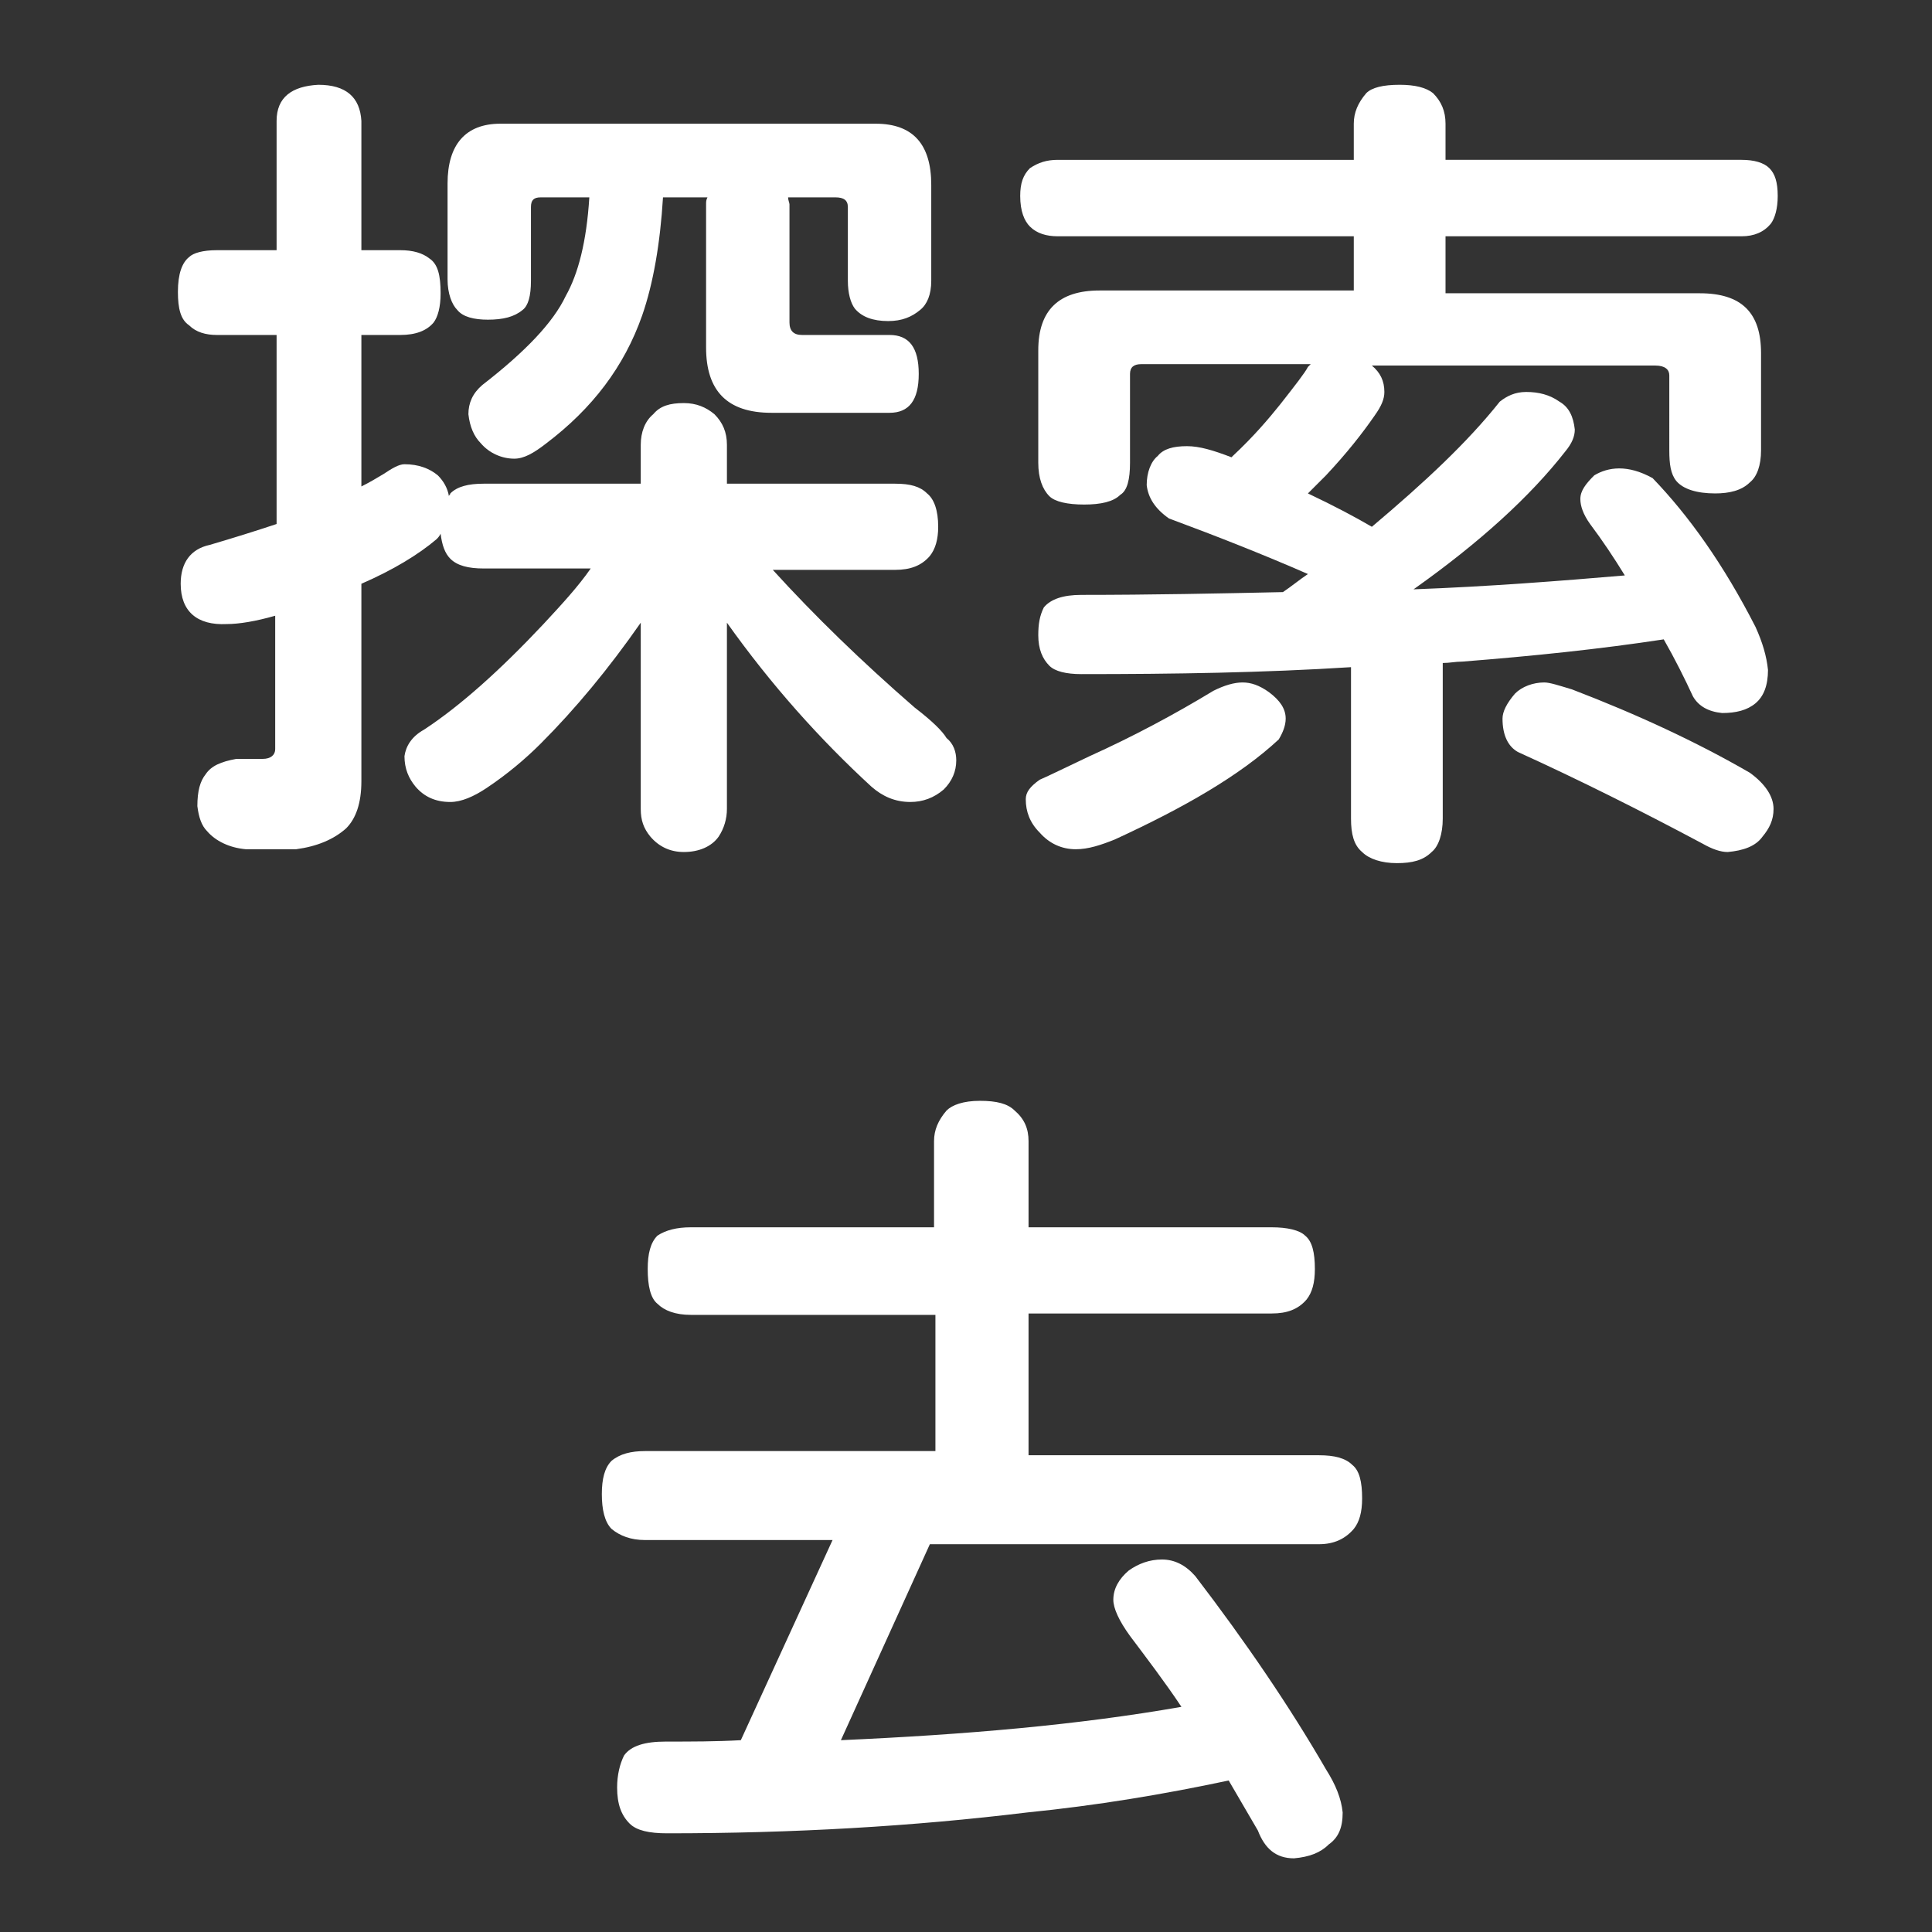 <?xml version="1.0" encoding="utf-8"?>
<!-- Generator: Adobe Illustrator 21.1.0, SVG Export Plug-In . SVG Version: 6.00 Build 0)  -->
<svg version="1.1" id="圖層_1" xmlns="http://www.w3.org/2000/svg" xmlns:xlink="http://www.w3.org/1999/xlink" x="0px" y="0px"
	 viewBox="0 0 139 139" style="enable-background:new 0 0 139 139;" xml:space="preserve">
<rect x="0" y="0" width="139" height="139" fill="#333333" stroke="none"/>
<style type="text/css">
	.st0{fill:#FFFFFF;}
</style>
<g id="圖層_1_1_">
</g>
<title>アセット 7</title>
<g>
	<path class="st0" d="M15.6,18h4.3V8.7c0-1.7,1.1-2.5,3-2.6c2,0,3,0.9,3.1,2.6V18h2.8c0.9,0,1.6,0.2,2.1,0.6
		c0.6,0.4,0.8,1.2,0.8,2.5c0,1-0.2,1.7-0.5,2.1c-0.5,0.6-1.3,0.9-2.4,0.9H26V35c0.6-0.3,1.1-0.6,1.6-0.9c0.6-0.4,1.1-0.7,1.5-0.7
		c1,0,1.8,0.3,2.4,0.8c0.4,0.4,0.7,0.9,0.8,1.5c0-0.1,0.1-0.1,0.1-0.2c0.5-0.5,1.3-0.7,2.4-0.7h11.3v-2.8c0-0.9,0.3-1.7,0.9-2.2
		c0.5-0.6,1.2-0.8,2.2-0.8c0.9,0,1.6,0.3,2.2,0.8c0.6,0.6,0.9,1.3,0.9,2.2v2.8h12.1c1.1,0,1.8,0.2,2.3,0.7c0.5,0.4,0.8,1.2,0.8,2.4
		c0,0.9-0.2,1.6-0.6,2.1c-0.6,0.7-1.4,1-2.5,1h-8.8c3,3.3,6.4,6.6,10.2,9.9c1.3,1,2,1.7,2.3,2.2c0.5,0.4,0.7,1,0.7,1.6
		c0,0.8-0.3,1.5-0.9,2.1c-0.7,0.6-1.5,0.9-2.4,0.9c-1.1,0-2-0.4-2.8-1.1c-3.7-3.4-7.2-7.3-10.4-11.8v13.4c0,0.7-0.2,1.4-0.6,2
		c-0.5,0.7-1.4,1.1-2.5,1.1c-1,0-1.8-0.4-2.4-1.1c-0.5-0.6-0.7-1.2-0.7-2V44.8c-2.3,3.3-4.7,6.2-7.2,8.7c-1.1,1.1-2.4,2.2-3.9,3.2
		c-0.9,0.6-1.8,1-2.6,1c-1.1,0-1.9-0.4-2.5-1.1c-0.5-0.6-0.8-1.3-0.8-2.2c0.1-0.7,0.5-1.4,1.4-1.9c2.6-1.7,5.5-4.3,8.6-7.6
		c1.3-1.4,2.5-2.7,3.4-4h-7.7c-1.1,0-1.9-0.2-2.4-0.7c-0.4-0.4-0.6-1-0.7-1.8c-0.1,0.2-0.2,0.3-0.3,0.4C30.1,39.9,28.3,41,26,42
		v14.2c0,1.6-0.4,2.7-1.1,3.4c-0.9,0.8-2.1,1.3-3.6,1.5h-3.6c-1.2-0.1-2.2-0.6-2.8-1.3c-0.4-0.4-0.6-1-0.7-1.8
		c0-1.1,0.2-1.8,0.6-2.3c0.4-0.6,1.1-0.9,2.2-1.1h1.9c0.6,0,0.9-0.3,0.9-0.7v-9.6c-1.4,0.4-2.6,0.6-3.5,0.6C14.2,45,13,44,13,42
		c0-1.5,0.7-2.5,2.1-2.8c1.7-0.5,3.3-1,4.8-1.5V24.1h-4.3c-0.8,0-1.5-0.2-2-0.7c-0.6-0.4-0.8-1.2-0.8-2.4c0-1.3,0.3-2.1,0.8-2.5
		C13.9,18.2,14.6,18,15.6,18z M36,8.9h27c2.7,0,4,1.5,4,4.4v6.9c0,1-0.3,1.7-0.8,2.1c-0.6,0.5-1.3,0.8-2.3,0.8
		c-1.1,0-1.9-0.3-2.4-0.9c-0.3-0.4-0.5-1.1-0.5-2v-5.3c0-0.5-0.3-0.7-0.9-0.7h-3.4c0,0.2,0.1,0.4,0.1,0.5v8.5c0,0.6,0.3,0.9,0.9,0.9
		h6.3c1.4,0,2.1,0.9,2.1,2.8c0,1.9-0.7,2.8-2.1,2.8h-8.5c-3.2,0-4.7-1.6-4.7-4.7V14.7c0-0.2,0-0.3,0.1-0.5h-3.2
		c-0.2,3.3-0.7,6.2-1.5,8.5c-1.3,3.7-3.6,6.7-6.9,9.2c-0.9,0.7-1.6,1.1-2.3,1.1c-0.9,0-1.8-0.4-2.4-1.1c-0.5-0.5-0.8-1.2-0.9-2.1
		c0-0.8,0.3-1.5,1-2.1c3.1-2.4,5.1-4.5,6-6.4c0.9-1.6,1.5-3.9,1.7-7.1h-3.5c-0.5,0-0.7,0.2-0.7,0.7v5.3c0,1.1-0.2,1.8-0.6,2.1
		C37,22.8,36.2,23,35.1,23c-1,0-1.8-0.2-2.2-0.7c-0.4-0.4-0.7-1.2-0.7-2.2v-6.9C32.2,10.4,33.5,8.9,36,8.9z"/>
	<path class="st0" d="M76.1,11.5h21.3V8.9c0-0.8,0.3-1.5,0.9-2.2c0.4-0.4,1.2-0.6,2.4-0.6c1.1,0,1.9,0.2,2.4,0.6
		c0.6,0.6,0.9,1.3,0.9,2.2v2.6h21.3c0.9,0,1.6,0.2,2,0.6c0.4,0.4,0.6,1,0.6,2c0,0.9-0.2,1.6-0.5,2c-0.5,0.6-1.2,0.9-2.1,0.9H104v4.1
		h18.3c3,0,4.4,1.4,4.4,4.3v7c0,1.1-0.3,1.9-0.8,2.3c-0.6,0.6-1.5,0.8-2.5,0.8c-1.3,0-2.3-0.3-2.8-0.9c-0.4-0.5-0.5-1.2-0.5-2.2V27
		c0-0.4-0.3-0.7-1-0.7H98.7c0.6,0.5,0.9,1.1,0.9,1.9c0,0.5-0.2,1-0.7,1.7c-0.9,1.3-2,2.7-3.5,4.3c-0.5,0.5-0.9,0.9-1.3,1.3
		c1.9,0.9,3.4,1.7,4.6,2.4c3.8-3.2,6.9-6.1,9.2-9c0.5-0.4,1.1-0.7,1.9-0.7c0.9,0,1.7,0.2,2.4,0.7c0.7,0.4,1,1.1,1.1,2
		c0,0.5-0.2,1-0.7,1.6c-2.5,3.2-6.1,6.5-10.9,9.9c5.4-0.2,10.5-0.6,15.2-1c-0.8-1.3-1.6-2.5-2.5-3.7c-0.5-0.7-0.7-1.3-0.7-1.8
		c0-0.6,0.4-1.1,1-1.7c0.5-0.3,1.1-0.5,1.8-0.5c0.7,0,1.5,0.2,2.4,0.7c2.6,2.7,5.1,6.2,7.4,10.7c0.5,1.1,0.8,2.1,0.9,3.1
		c0,1.1-0.3,1.9-0.9,2.4c-0.6,0.5-1.4,0.7-2.4,0.7c-1-0.1-1.7-0.5-2.1-1.2c-0.6-1.3-1.3-2.7-2.1-4.1c-4.6,0.7-9.4,1.2-14.5,1.6
		c-0.5,0-0.9,0.1-1.4,0.1v11.2c0,1.1-0.3,2-0.8,2.4c-0.6,0.6-1.4,0.8-2.5,0.8c-1.1,0-2-0.3-2.5-0.8c-0.6-0.5-0.8-1.3-0.8-2.4V48
		c-6.3,0.4-12.7,0.5-19.4,0.5c-1.1,0-1.9-0.2-2.3-0.6c-0.5-0.5-0.8-1.2-0.8-2.2c0-0.8,0.1-1.4,0.4-2c0.5-0.6,1.4-0.9,2.7-0.9
		c5,0,9.9-0.1,14.5-0.2c0.6-0.4,1.2-0.9,1.8-1.3c-3.2-1.4-6.5-2.7-10-4c-1-0.7-1.5-1.5-1.6-2.4c0-0.9,0.3-1.7,0.8-2.1
		c0.4-0.5,1.1-0.7,2.1-0.7c0.9,0,1.9,0.3,3.2,0.8l0.1-0.1c1.5-1.4,2.6-2.7,3.4-3.7c1.1-1.4,1.8-2.3,2-2.7c0.1-0.1,0.1-0.1,0.2-0.2
		H82.1c-0.5,0-0.8,0.2-0.8,0.7v6.4c0,1.2-0.2,2-0.7,2.3c-0.5,0.5-1.4,0.7-2.6,0.7c-1.2,0-2.1-0.2-2.5-0.6c-0.5-0.5-0.8-1.3-0.8-2.4
		v-8.1c0-2.9,1.5-4.3,4.4-4.3h18.3V17H76.1c-0.8,0-1.5-0.2-2-0.7c-0.4-0.4-0.7-1.1-0.7-2.2c0-0.9,0.2-1.5,0.7-2
		C74.7,11.7,75.3,11.5,76.1,11.5z M89.4,49.1c0.6,0,1.2,0.2,1.9,0.7c0.8,0.6,1.2,1.2,1.2,1.9c0,0.5-0.2,1-0.5,1.5
		c-2.8,2.6-6.8,4.9-11.8,7.2c-1,0.4-1.9,0.7-2.8,0.7c-1,0-1.9-0.4-2.6-1.2c-0.7-0.7-1-1.5-1-2.4c0-0.5,0.3-0.9,1-1.4
		c0.7-0.3,1.9-0.9,3.6-1.7c3.1-1.4,6.1-3,8.9-4.7C88.1,49.3,88.8,49.1,89.4,49.1z M111.1,49.1c0.4,0,1,0.2,2,0.5
		c4.7,1.8,9,3.8,12.8,6c1.1,0.8,1.7,1.7,1.7,2.6c0,0.8-0.3,1.4-0.8,2c-0.5,0.7-1.4,1-2.5,1.1c-0.5,0-1.1-0.2-1.8-0.6
		c-4.5-2.4-8.9-4.6-13.3-6.6c-0.7-0.4-1.1-1.2-1.1-2.4c0-0.5,0.3-1.1,0.9-1.8C109.5,49.4,110.3,49.1,111.1,49.1z"/>
	<path class="st0" d="M49.7,88.3h17.5v-6.2c0-0.8,0.3-1.5,0.9-2.2c0.4-0.4,1.2-0.7,2.4-0.7c1.2,0,2,0.2,2.5,0.7c0.7,0.6,1,1.3,1,2.2
		v6.2h17.5c1.1,0,2,0.2,2.4,0.6c0.5,0.4,0.7,1.2,0.7,2.4c0,1-0.2,1.7-0.6,2.2c-0.6,0.7-1.4,1-2.5,1H74v10.2h20.9
		c1.1,0,1.9,0.2,2.4,0.7c0.5,0.4,0.7,1.2,0.7,2.4c0,1-0.2,1.7-0.6,2.2c-0.6,0.7-1.4,1.1-2.5,1.1h-28l-6.4,14.1
		c9-0.4,17.1-1.1,24.5-2.4c-1.2-1.8-2.5-3.5-3.7-5.1c-0.8-1.1-1.2-2-1.2-2.6c0-0.8,0.4-1.5,1.1-2.1c0.7-0.5,1.5-0.8,2.4-0.8
		c0.9,0,1.7,0.4,2.4,1.2c3.6,4.7,6.8,9.4,9.4,13.9c0.7,1.1,1.1,2.1,1.2,3.1c0,1.1-0.3,1.8-1,2.3c-0.6,0.6-1.4,0.9-2.5,1
		c-1.3,0-2.1-0.7-2.6-2c-0.7-1.2-1.4-2.4-2.1-3.6c-4.7,1-9.5,1.8-14.5,2.3c-8.2,1-16.8,1.5-25.9,1.5c-1.3,0-2.2-0.2-2.7-0.7
		c-0.6-0.6-0.9-1.4-0.9-2.6c0-0.9,0.2-1.7,0.5-2.3c0.5-0.7,1.5-1,3-1c1.9,0,3.6,0,5.4-0.1l6.6-14.4H46.4c-1,0-1.8-0.3-2.4-0.8
		c-0.5-0.5-0.7-1.4-0.7-2.5c0-1.1,0.2-1.9,0.7-2.4c0.6-0.5,1.4-0.7,2.4-0.7h20.9V94.6H49.7c-1.1,0-1.9-0.3-2.4-0.8
		c-0.5-0.4-0.7-1.3-0.7-2.5c0-1.1,0.2-1.9,0.7-2.4C47.9,88.5,48.7,88.3,49.7,88.3z"/>
</g>
</svg>
